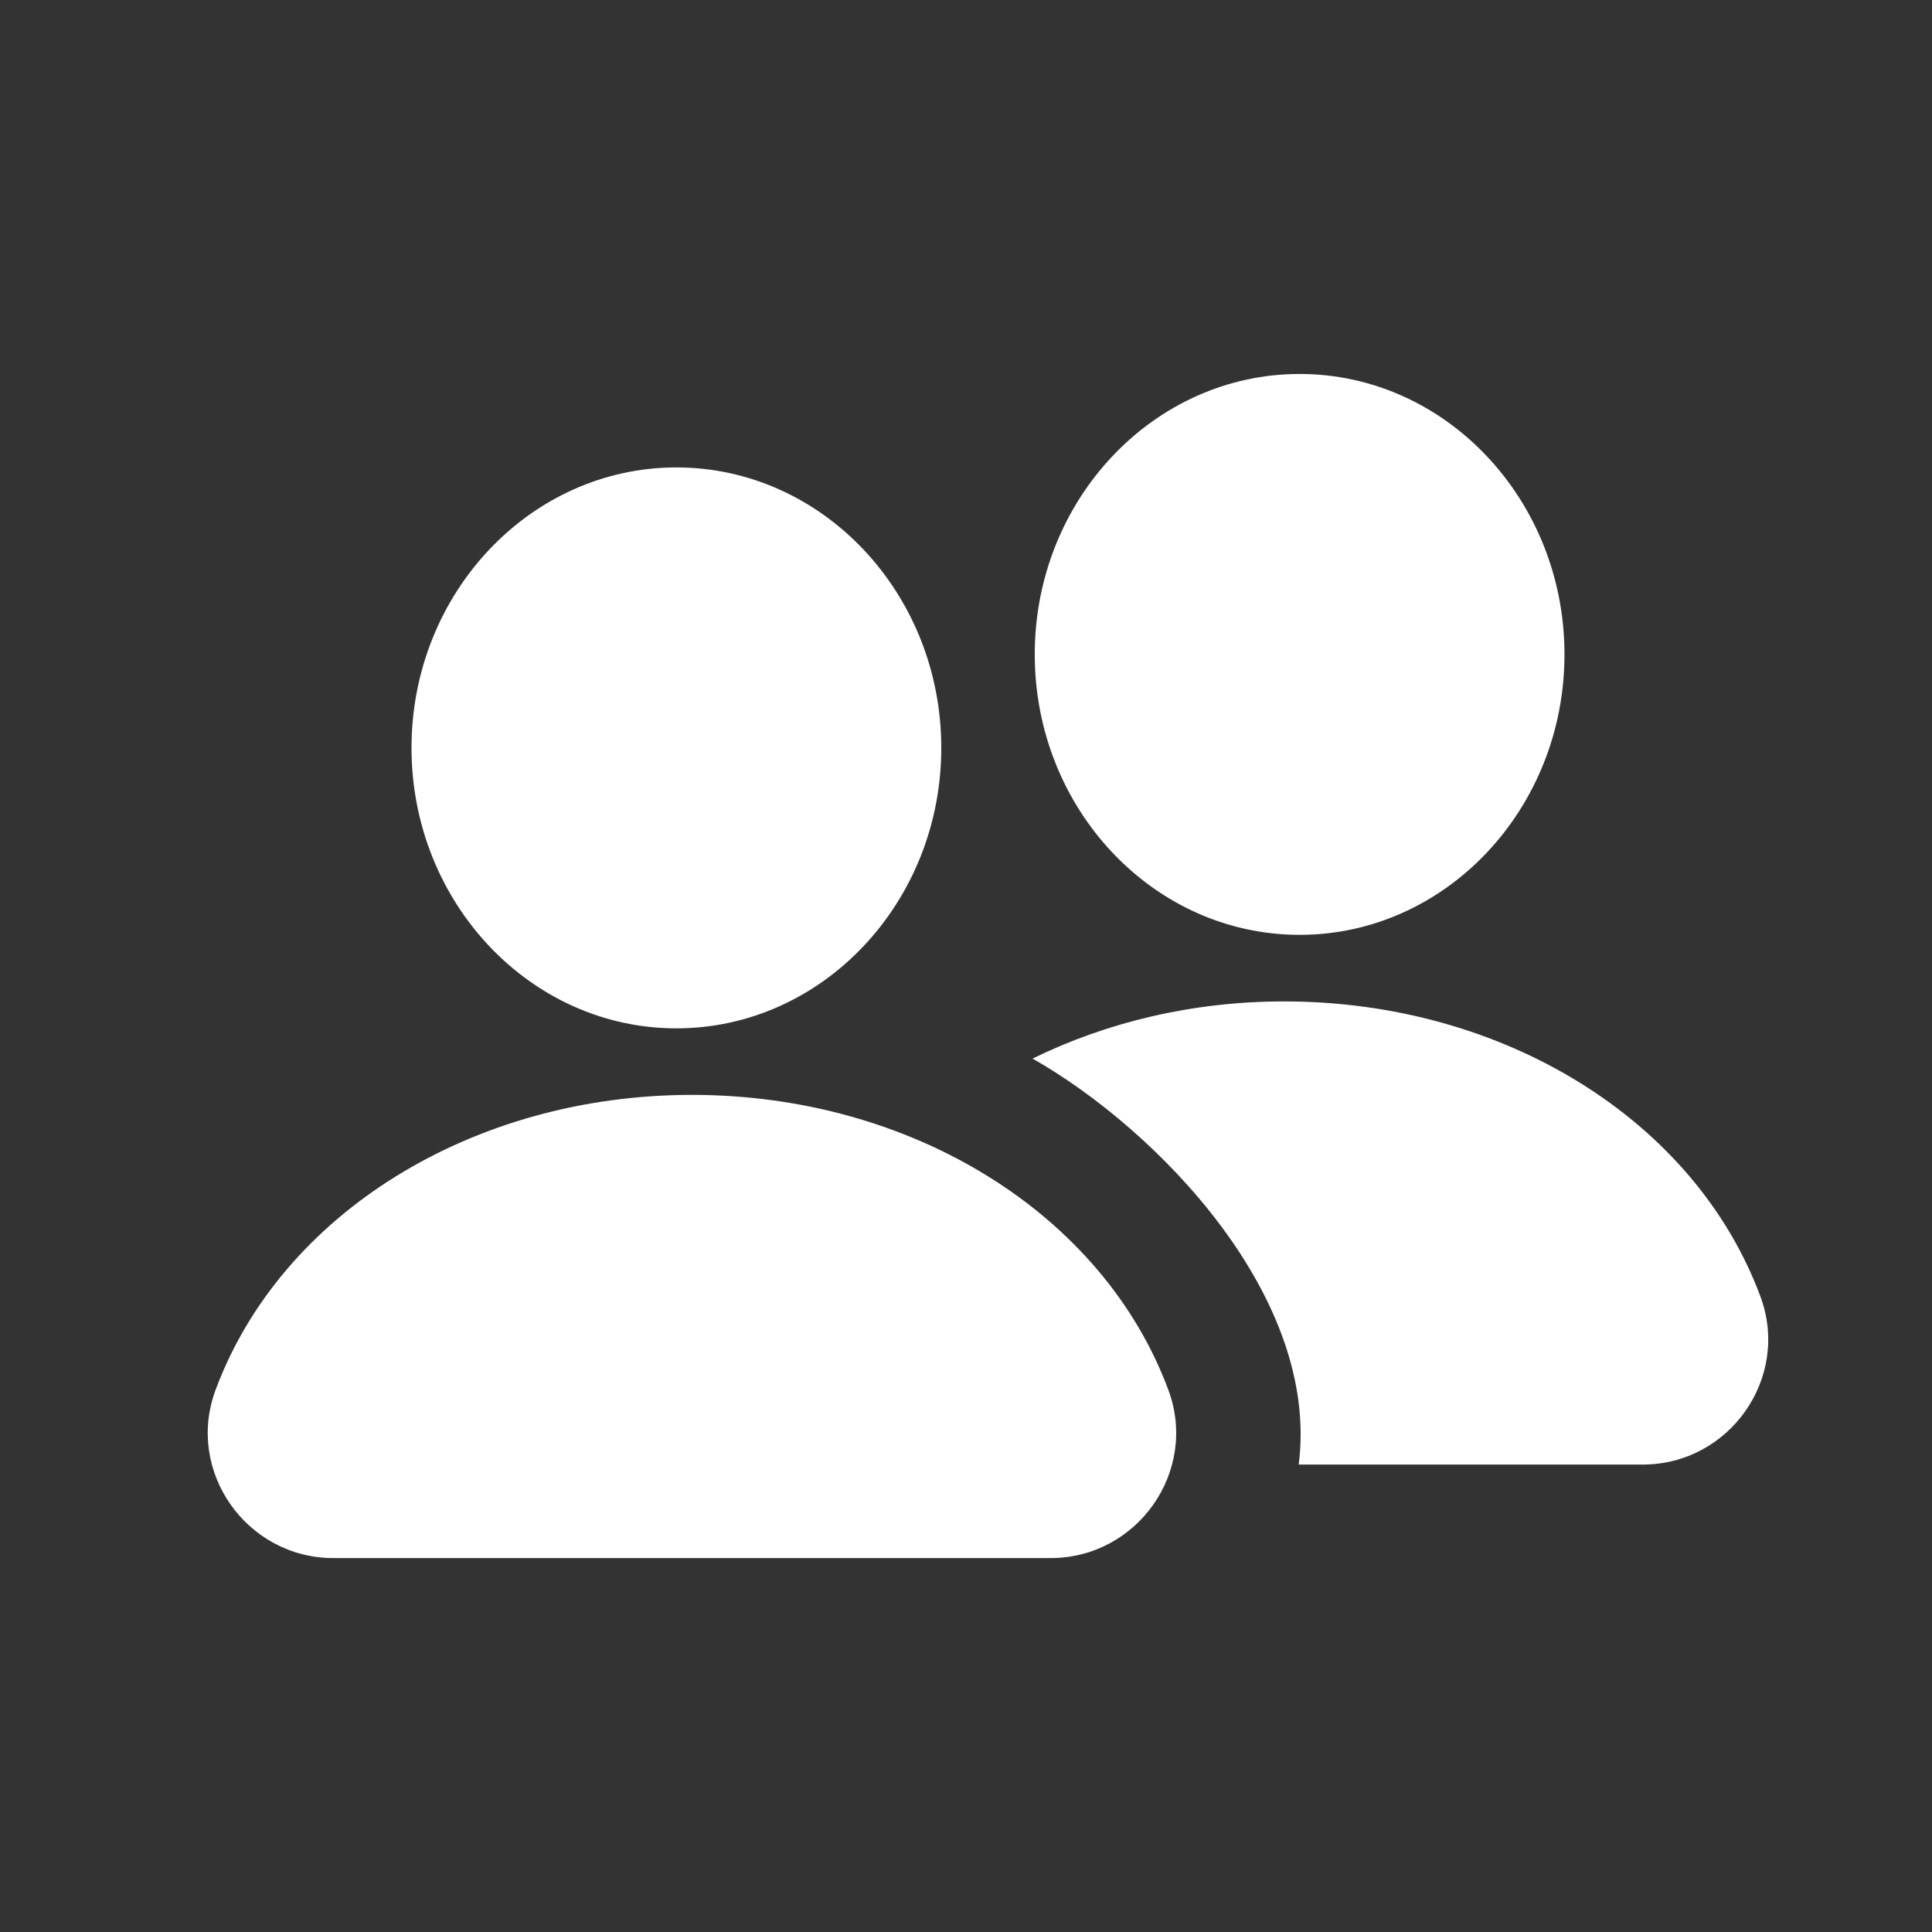 <svg width="48" height="48" viewBox="0 0 48 48" fill="none" xmlns="http://www.w3.org/2000/svg">
<rect x="0" y="0" width="48" height="48" fill="#333333" stroke="none"/>
<path d="M32.289 9.291C35.917 9.291 38.869 12.417 38.869 16.258C38.869 20.1 35.917 23.226 32.289 23.226C28.66 23.226 25.708 20.1 25.708 16.258C25.708 12.417 28.66 9.291 32.289 9.291ZM43.738 32.214C44.485 34.227 42.973 36.387 40.809 36.387C38.673 36.387 32.266 36.387 32.266 36.387C32.8 32.229 28.763 28.067 25.654 26.3C27.503 25.393 29.64 24.88 31.902 24.88C37.355 24.88 42.111 27.828 43.738 32.214ZM29.029 34.536C29.776 36.55 28.263 38.71 26.1 38.71C21.646 38.71 12.738 38.71 8.284 38.71C6.13 38.71 4.604 36.558 5.355 34.535C6.983 30.15 11.739 27.202 17.192 27.202C22.645 27.202 27.401 30.15 29.029 34.536ZM16.805 11.613C20.433 11.613 23.386 14.739 23.386 18.581C23.386 22.422 20.433 25.549 16.805 25.549C13.176 25.549 10.224 22.422 10.224 18.581C10.224 14.739 13.176 11.613 16.805 11.613Z" fill="white"/>
</svg>
